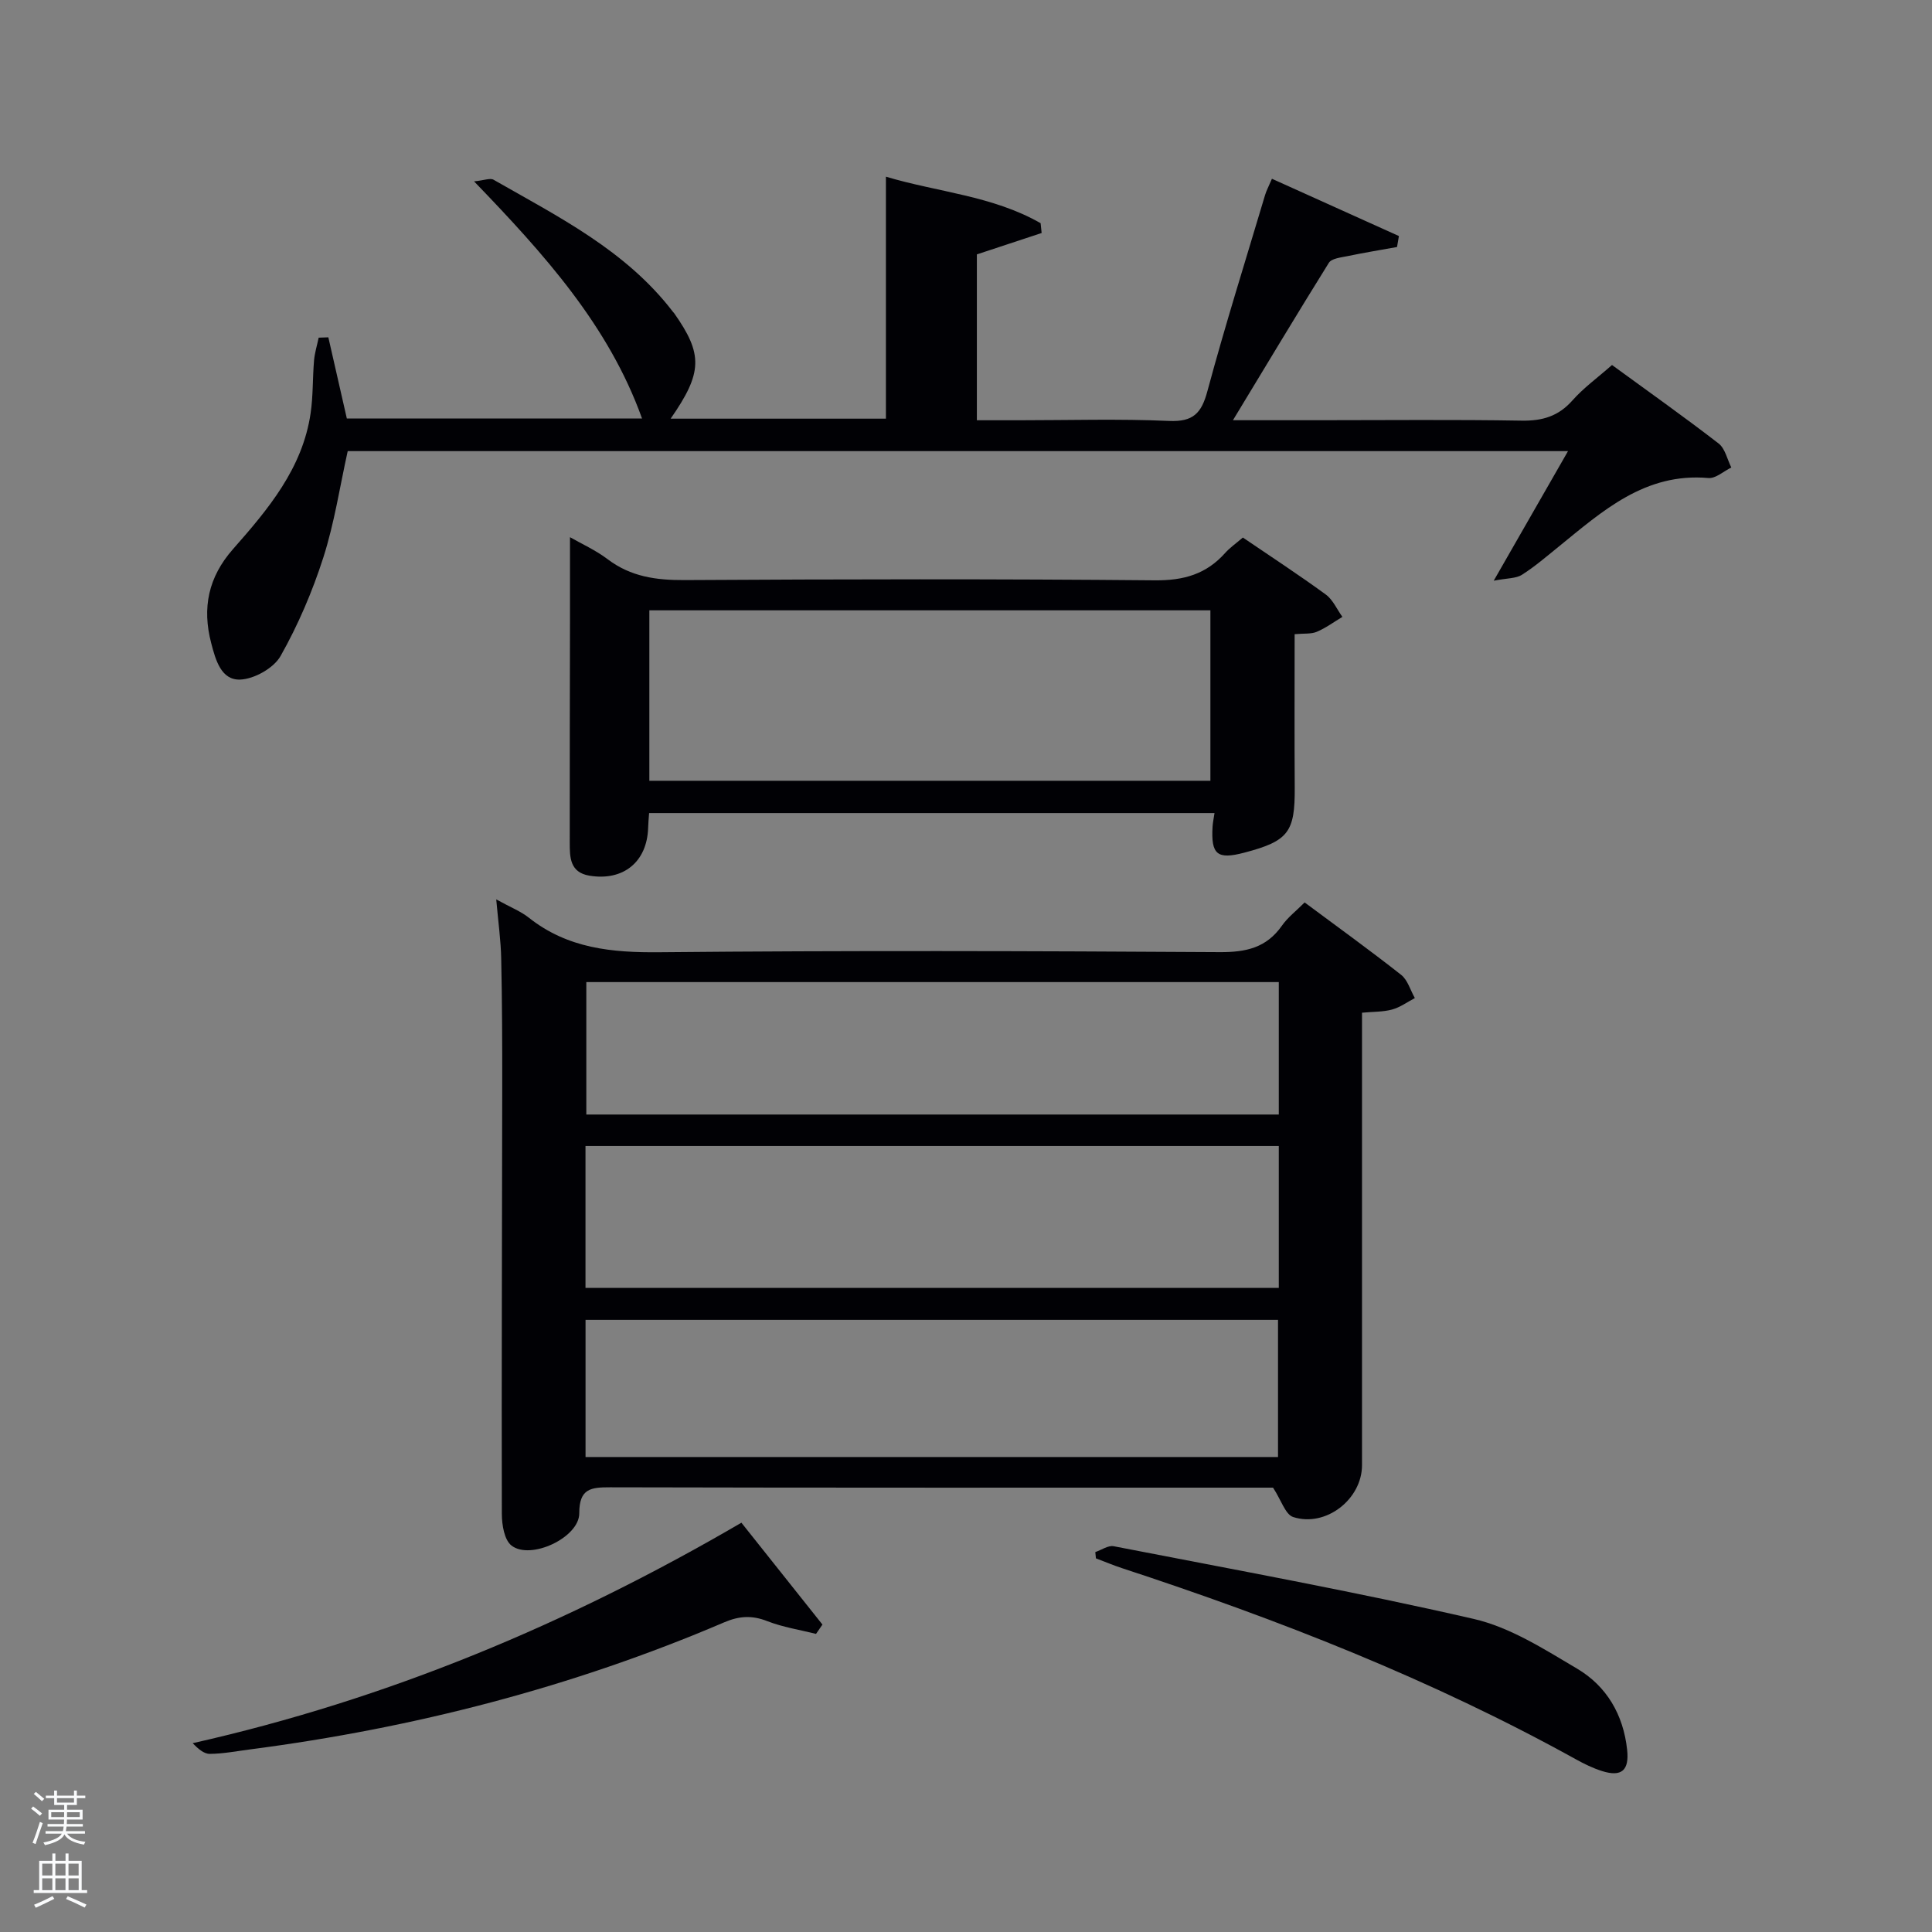 <svg enable-background="new 0 0 400 400" viewBox="0 0 400 400" xmlns="http://www.w3.org/2000/svg"><rect x="0" y="0" width="400" height="400" fill="#808080" stroke="none"/><path d="m6.44 374.46.42-.45c.65.47 1.27.95 1.85 1.44l-.45.49c-.65-.56-1.25-1.06-1.82-1.48m.93 7.33-.63-.26c.55-1.36 1.05-2.8 1.52-4.33.19.1.38.19.59.27-.46 1.29-.95 2.73-1.48 4.32m-.38-10.38.44-.42c.43.34 1.01.82 1.74 1.44l-.49.49c-.53-.51-1.09-1.01-1.69-1.51m2.5.35h1.72v-1.04h.59v1.04h3.52v-1.04h.59v1.04h1.75v.53h-1.75v1.42h-2.03v.97h3.22v2.03h-3.24c0 .35-.01.66-.03.93h3.32v.53h-3.37c-.03.27-.08.58-.15.94h3.96v.53h-3.71c.67.92 1.93 1.48 3.79 1.68-.13.24-.23.44-.29.59-2.13-.38-3.48-1.08-4.04-2.12-.43.97-1.77 1.72-4.03 2.23-.09-.19-.2-.37-.33-.55 2.1-.42 3.37-1.03 3.81-1.83h-3.36v-.53h3.58c.08-.29.13-.61.16-.94h-3.33v-.53h3.39c.02-.27.04-.58.04-.93h-3.23v-2.03h3.25v-.97h-2.07v-1.42h-1.73zm1.12 3.44v1h2.65c.01-.3.02-.44.02-.4v-.25-.35zm1.19-2h3.52v-.91h-3.52zm4.71 2h-2.63v.59c0 .15-.01.28-.01.4h2.64z" fill="#fafbfc"/><path d="m13.56 383.74h.63v1.52h2.72v6.07h1.13v.6h-11.06v-.6h1.13v-6.07h2.73v-1.52h.63v1.52h2.1v-1.52zm-2.69 8.83.38.56c-1.24.63-2.53 1.25-3.85 1.85-.1-.21-.21-.42-.34-.63 1.36-.55 2.63-1.15 3.81-1.78m-2.13-4.27h2.1v-2.45h-2.1zm0 3.04h2.1v-2.46h-2.1zm2.72-3.04h2.1v-2.45h-2.1zm0 3.04h2.1v-2.46h-2.1zm6.07 3.6c-1.41-.71-2.7-1.3-3.86-1.78l.35-.56c1.45.62 2.75 1.19 3.88 1.72zm-1.25-9.09h-2.1v2.45h2.1zm-2.09 5.49h2.1v-2.46h-2.1z" fill="#fafbfc"/><g fill="#010105"><path d="m102.74 186.21c3.04 1.68 5.09 2.47 6.74 3.78 8.04 6.38 17.2 7.26 27.14 7.16 38.64-.37 77.28-.26 115.92-.02 5.43.03 9.66-.9 12.87-5.48 1.22-1.74 2.99-3.08 4.7-4.81 6.78 5.04 13.49 9.88 19.98 14.99 1.36 1.07 1.91 3.18 2.84 4.81-1.56.82-3.04 1.91-4.7 2.37-1.87.51-3.89.44-6.24.66v5.74 87.94c0 7.03-7.46 12.91-14.24 10.74-1.63-.52-2.47-3.48-4.18-6.09-.52 0-2.17 0-3.81 0-44.47 0-88.94.04-133.41-.07-4.03-.01-6.43.25-6.42 5.39.01 5.01-10.08 9.75-14.03 6.67-1.49-1.16-1.99-4.29-2-6.53-.07-29.48.05-58.96.08-88.44.01-8.83-.02-17.65-.21-26.48-.07-3.76-.6-7.51-1.03-12.33zm18.48 80.43h143.54c0-9.96 0-19.55 0-29.37-47.93 0-95.63 0-143.54 0zm.01 35.02h143.37c0-9.73 0-19.12 0-28.4-47.98 0-95.56 0-143.37 0zm143.53-98.33c-48.06 0-95.76 0-143.37 0v27.42h143.37c0-9.17 0-18.1 0-27.42z"/><path d="m98.15 37.55c2.08-.2 3.33-.74 4.03-.34 13.41 7.67 27.37 14.61 37.1 27.29.1.13.23.25.32.38 5.96 8.47 5.87 12.28-.75 21.8h44.57c0-16.37 0-32.88 0-50.1 10.68 3.2 22.1 3.94 32.03 9.63.07.68.14 1.35.21 2.03-4.38 1.45-8.75 2.89-13.41 4.43v34.34h8.79c10.33 0 20.67-.32 30.98.14 5 .22 6.73-1.57 7.96-6.17 3.67-13.62 7.91-27.08 11.94-40.6.28-.93.75-1.8 1.42-3.37 8.88 4.01 17.59 7.94 26.29 11.86-.13.76-.26 1.51-.39 2.27-3.42.62-6.86 1.18-10.27 1.89-1.35.28-3.28.47-3.85 1.39-6.55 10.51-12.92 21.15-19.85 32.58h17.8c13.99 0 27.99-.15 41.98.09 4.3.07 7.61-.91 10.51-4.19 2.29-2.59 5.16-4.66 8.19-7.33 7.41 5.41 14.86 10.68 22.07 16.25 1.35 1.04 1.78 3.28 2.63 4.97-1.58.77-3.24 2.31-4.74 2.18-13.15-1.16-21.95 6.86-31.09 14.28-2.46 1.99-4.87 4.07-7.53 5.76-1.21.77-2.97.67-5.83 1.22 5.59-9.74 10.33-18.01 15.38-26.83-84.56 0-168.54 0-252.65 0-1.61 7.24-2.74 14.81-5.04 22-2.26 7.05-5.23 13.99-8.86 20.42-1.41 2.5-5.45 4.77-8.37 4.88-3.93.14-5.08-4.04-5.99-7.54-1.92-7.3-.6-13.67 4.5-19.46 7.27-8.25 14.41-16.71 16.08-28.15.53-3.6.4-7.29.71-10.93.14-1.59.63-3.14.96-4.71.67-.02 1.33-.05 2-.07 1.24 5.46 2.49 10.93 3.83 16.81h61.12c-6.89-19.2-20.18-33.96-34.78-49.1z"/><path d="m134.39 168.34c-.08 1.13-.18 2.08-.2 3.04-.21 7.06-5.13 11.08-12.15 9.92-4.07-.67-4.08-3.83-4.08-6.86-.02-15.16.03-30.32.05-45.47.01-5.81 0-11.61 0-17.75 2.35 1.35 5.3 2.67 7.81 4.57 4.78 3.62 10.03 4.34 15.88 4.31 32.48-.19 64.96-.25 97.44.05 5.94.05 10.61-1.28 14.51-5.66.98-1.1 2.23-1.96 3.67-3.2 5.78 3.93 11.58 7.72 17.17 11.8 1.48 1.08 2.31 3.07 3.44 4.63-1.76 1.05-3.44 2.3-5.31 3.09-1.16.49-2.62.31-4.58.49 0 10.56-.05 21.17.02 31.77.06 9.22-1.3 11.06-10.43 13.46-5.62 1.48-6.93.41-6.58-5.41.05-.81.23-1.61.4-2.78-39.04 0-77.9 0-117.06 0zm.05-6.69h116.16c0-12.06 0-23.78 0-35.29-38.95 0-77.5 0-116.16 0z"/><path d="m153.5 315.26c5.82 7.31 11.3 14.2 16.78 21.09-.44.64-.88 1.29-1.33 1.93-3.37-.85-6.87-1.38-10.09-2.64-3.16-1.24-5.8-1.09-8.93.25-31.44 13.44-64.24 21.89-98.11 26.3-2.8.36-5.59.91-8.39.93-1.22.01-2.45-1.08-3.54-2.21 40.32-9.08 77.66-24.67 113.61-45.65z"/><path d="m226.77 321.34c1.28-.43 2.66-1.43 3.81-1.21 24.88 4.84 49.84 9.37 74.53 15.05 7.54 1.73 14.59 6.26 21.4 10.29 6.13 3.62 9.59 9.54 10.37 16.8.46 4.25-1.13 5.69-5.19 4.41-1.88-.59-3.7-1.48-5.43-2.44-29.89-16.55-61.54-28.93-93.93-39.56-1.84-.6-3.62-1.36-5.43-2.04-.03-.44-.08-.87-.13-1.3z"/></g></svg>